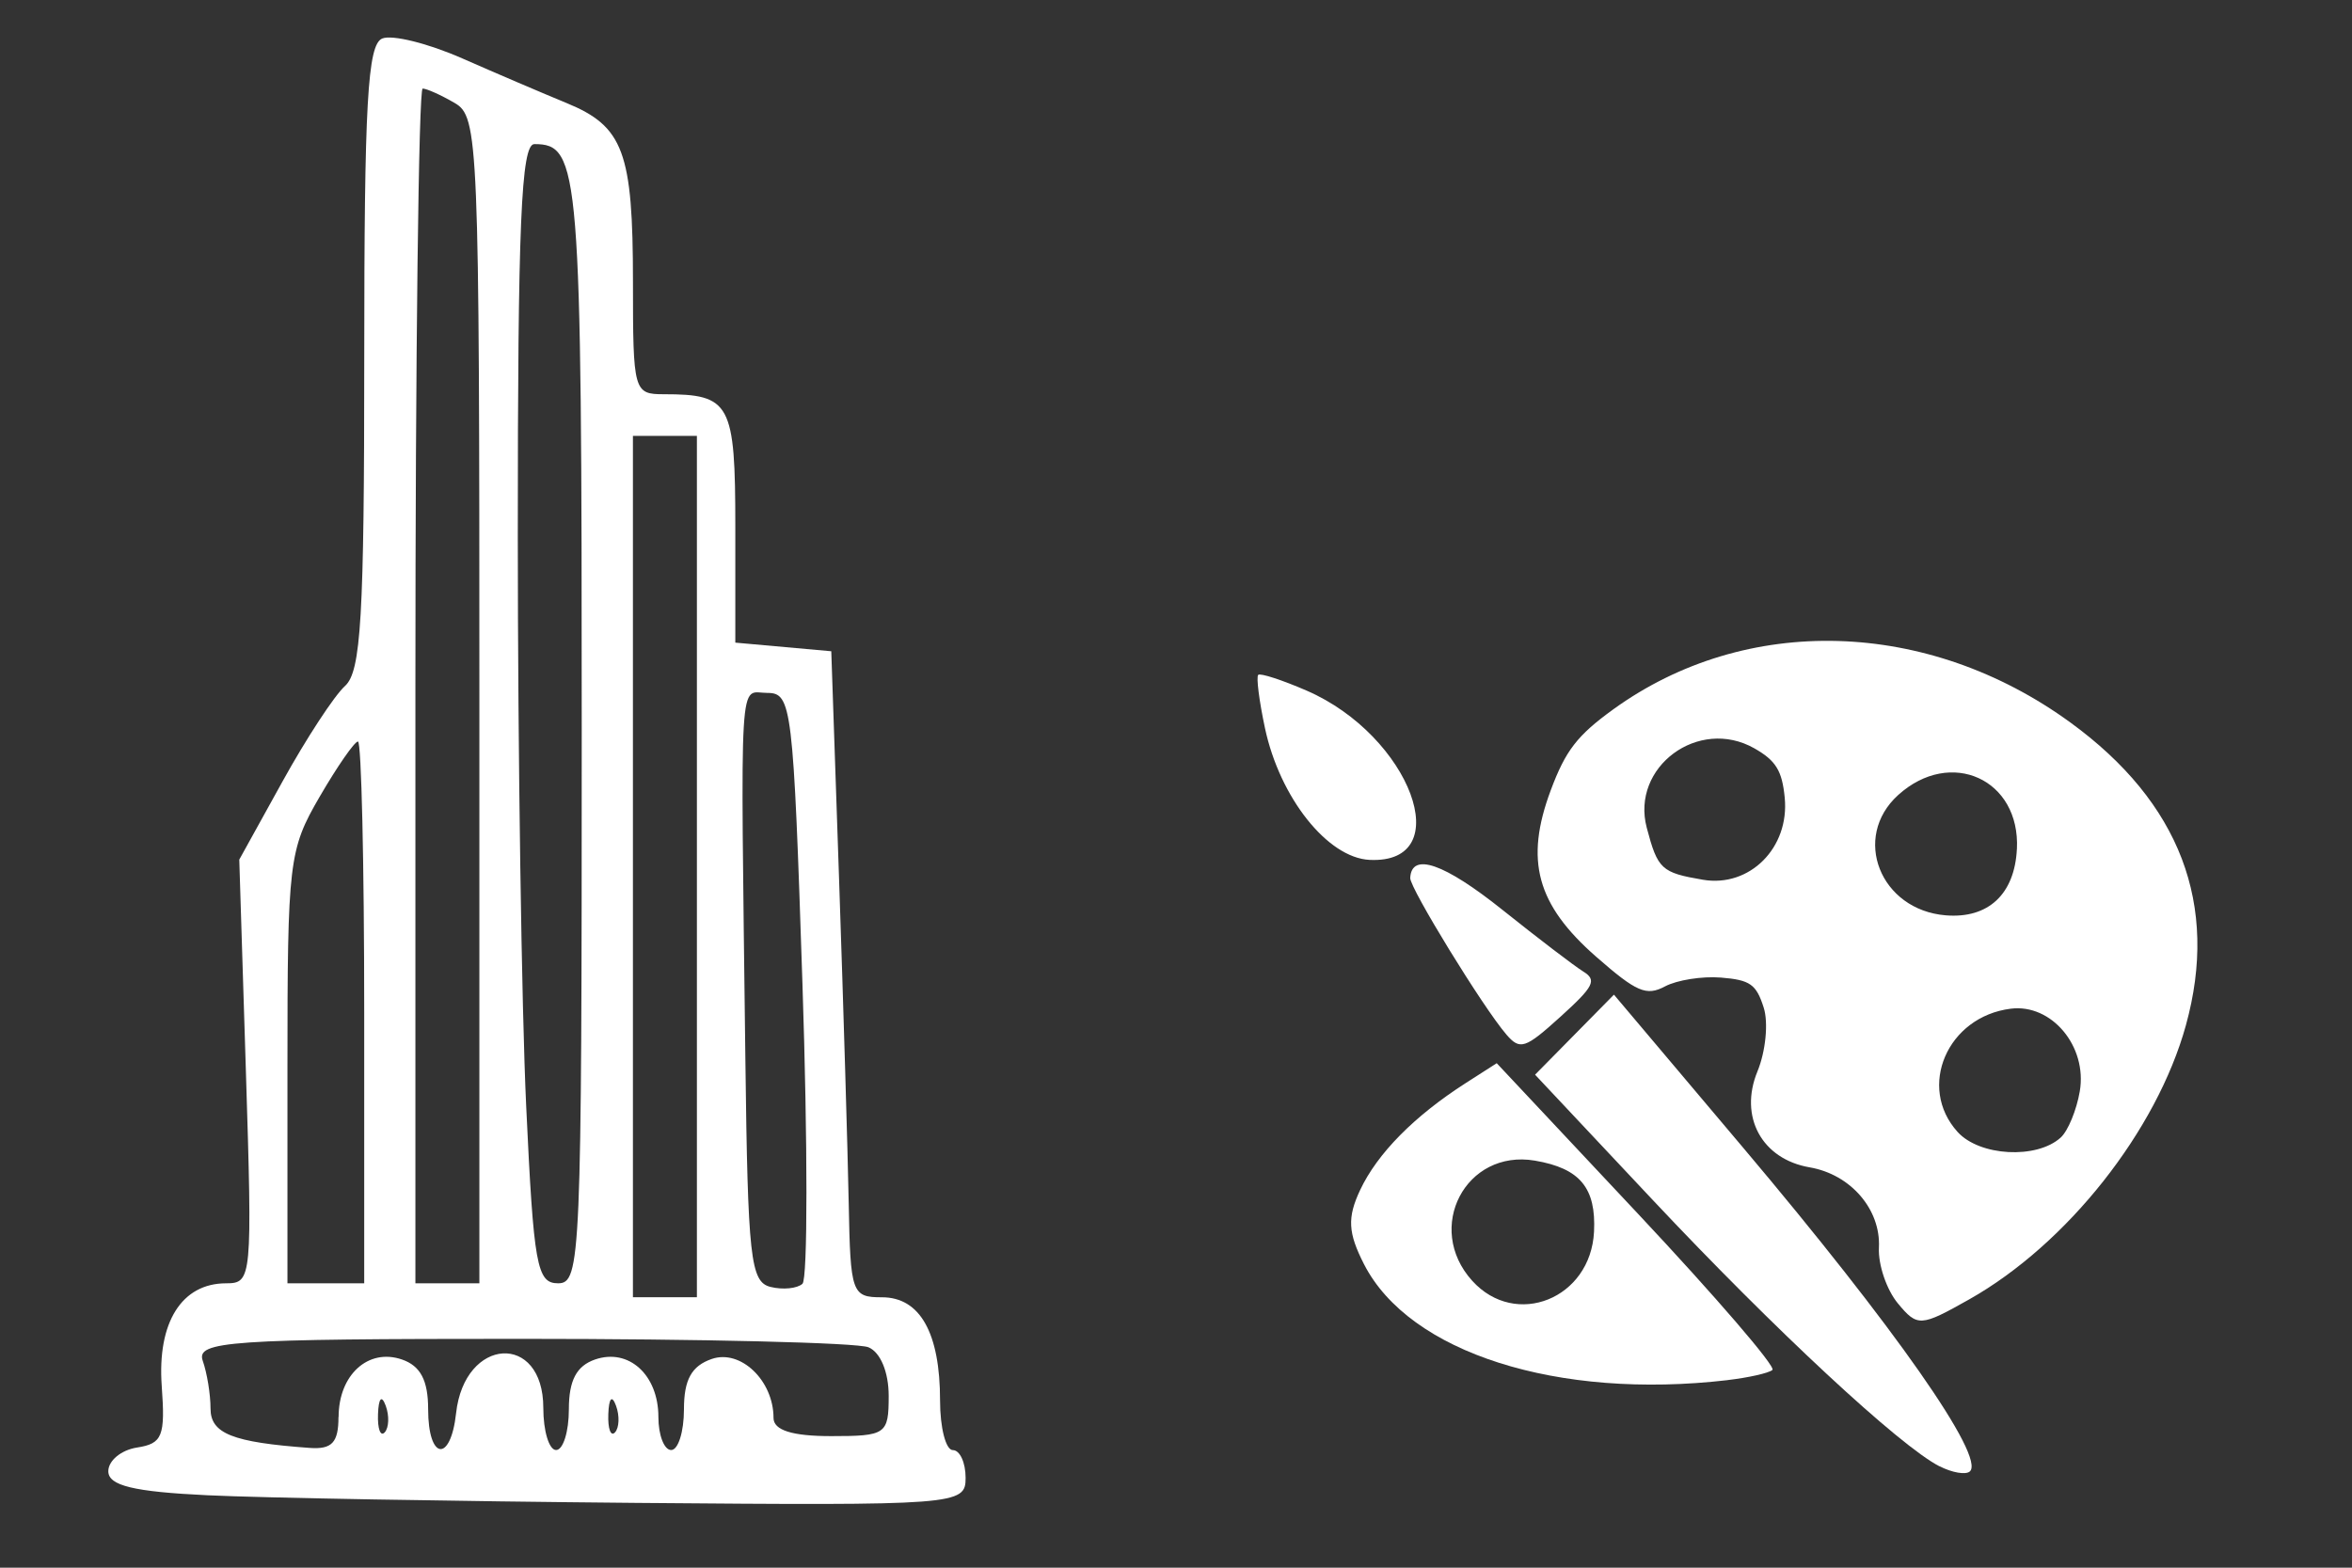 <?xml version="1.0" encoding="UTF-8" standalone="no"?>
<svg
   xmlns:dc="http://purl.org/dc/elements/1.1/"
   xmlns:cc="http://creativecommons.org/ns#"
   xmlns:rdf="http://www.w3.org/1999/02/22-rdf-syntax-ns#"
   xmlns:svg="http://www.w3.org/2000/svg"
   xmlns="http://www.w3.org/2000/svg"
   xmlns:sodipodi="http://sodipodi.sourceforge.net/DTD/sodipodi-0.dtd"
   xmlns:inkscape="http://www.inkscape.org/namespaces/inkscape"
   width="60mm"
   height="40mm"
   viewBox="0 0 60 40"
   version="1.1"
   id="svg8"
   inkscape:version="1.0.1 (3bc2e813f5, 2020-09-07)"
   sodipodi:docname="wizualizacjeLogo.svg">
  <rect x="0" y="0" width="60" height="40" fill="#333333" stroke="none"/>
  <defs
     id="defs2">
    <inkscape:perspective
       sodipodi:type="inkscape:persp3d"
       inkscape:vp_x="0 : 24.999999 : 1"
       inkscape:vp_y="0 : 999.99997 : 0"
       inkscape:vp_z="50.000001 : 24.999999 : 1"
       inkscape:persp3d-origin="25 : 19.999999 : 1"
       id="perspective833" />
  </defs>
  <sodipodi:namedview
     id="base"
     pagecolor="#ffffff"
     bordercolor="#666666"
     borderopacity="1.0"
     inkscape:pageopacity="0.0"
     inkscape:pageshadow="2"
     inkscape:zoom="3.959798"
     inkscape:cx="110.19487"
     inkscape:cy="90.608403"
     inkscape:document-units="mm"
     inkscape:current-layer="layer1"
     inkscape:document-rotation="0"
     showgrid="false"
     inkscape:window-width="1920"
     inkscape:window-height="1137"
     inkscape:window-x="-8"
     inkscape:window-y="-8"
     inkscape:window-maximized="1" />
  <g
     inkscape:label="Layer 1"
     inkscape:groupmode="layer"
     id="layer1">
    <path
       style="fill:#ffffff;stroke-width:0.265"
       d="m 49.476,37.413 c -1.008,-0.514 -4.208,-3.488 -7.327,-6.809 l -2.989,-3.183 1.006,-1.021 1.006,-1.021 3.297,3.906 c 3.863,4.577 6.185,7.894 5.782,8.259 -0.102,0.092 -0.451,0.033 -0.775,-0.133 z m 0.761,-4.26 c -1.243,0.701 -1.322,0.706 -1.822,0.103 -0.287,-0.347 -0.505,-0.986 -0.483,-1.421 0.049,-0.978 -0.721,-1.87 -1.768,-2.05 -1.219,-0.21 -1.807,-1.291 -1.331,-2.448 0.21,-0.511 0.282,-1.242 0.16,-1.626 -0.19,-0.598 -0.346,-0.708 -1.092,-0.768 -0.479,-0.039 -1.12,0.063 -1.426,0.225 -0.476,0.254 -0.726,0.146 -1.757,-0.757 -1.519,-1.331 -1.826,-2.457 -1.159,-4.245 0.38,-1.018 0.676,-1.401 1.596,-2.067 3.384,-2.448 8.023,-2.314 11.663,0.337 2.798,2.038 3.794,4.652 2.944,7.727 -0.744,2.69 -3.03,5.582 -5.525,6.99 z m 2.819,-5.309 c 0.195,-1.145 -0.718,-2.238 -1.761,-2.107 -1.619,0.203 -2.393,1.999 -1.356,3.145 0.561,0.62 2.015,0.7 2.629,0.144 0.187,-0.169 0.406,-0.701 0.488,-1.182 z M 51.452,21.664 c 0.089,-1.78 -1.69,-2.59 -3.029,-1.379 -1.193,1.08 -0.46,2.934 1.215,3.07 1.083,0.088 1.756,-0.54 1.813,-1.691 z m -5.923,-1.309 c -0.067,-0.692 -0.225,-0.948 -0.775,-1.261 -1.421,-0.807 -3.155,0.474 -2.745,2.026 0.28,1.06 0.373,1.146 1.433,1.327 1.193,0.203 2.211,-0.817 2.087,-2.091 z m -1.455,14.859 c -4.341,0.507 -8.122,-0.698 -9.277,-2.956 -0.41,-0.803 -0.431,-1.189 -0.1,-1.893 0.439,-0.934 1.382,-1.889 2.694,-2.73 l 0.791,-0.507 3.603,3.841 c 1.982,2.113 3.526,3.907 3.43,3.986 -0.095,0.08 -0.609,0.196 -1.141,0.258 z m -3.41,-3.784 c 0.056,-1.121 -0.359,-1.62 -1.507,-1.816 -1.769,-0.301 -2.822,1.717 -1.6,3.066 1.11,1.226 3.022,0.456 3.107,-1.251 z m -2.239,-5.038 c -0.589,-0.682 -2.462,-3.734 -2.45,-3.99 0.033,-0.665 0.865,-0.377 2.36,0.819 0.906,0.724 1.831,1.43 2.056,1.569 0.352,0.218 0.27,0.38 -0.584,1.153 -0.903,0.818 -1.03,0.859 -1.383,0.449 z m -3.488,-4.452 c -1.071,-0.053 -2.289,-1.588 -2.667,-3.36 -0.149,-0.699 -0.227,-1.312 -0.172,-1.361 0.055,-0.049 0.609,0.131 1.232,0.401 2.654,1.15 3.874,4.432 1.607,4.32 z"
       id="path915" />
    <path
       style="fill:#ffffff;stroke-width:0.34"
       d="M 5.292,38.152 C 3.405,38.062 2.763,37.906 2.763,37.539 c 0,-0.271 0.33,-0.543 0.734,-0.605 0.646,-0.1 0.722,-0.288 0.629,-1.569 -0.117,-1.623 0.508,-2.621 1.642,-2.621 0.659,0 0.67,-0.121 0.505,-5.406 L 6.104,21.933 7.207,19.939 c 0.606,-1.097 1.324,-2.193 1.594,-2.436 0.41,-0.37 0.491,-1.748 0.491,-8.386 0,-6.489 0.084,-7.978 0.458,-8.134 0.252,-0.105 1.17,0.123 2.04,0.506 0.87,0.383 2.065,0.894 2.656,1.137 1.46,0.599 1.701,1.247 1.701,4.574 0,2.788 0.02,2.859 0.789,2.859 1.701,0 1.822,0.224 1.822,3.384 v 2.954 l 1.224,0.11 1.224,0.11 0.2,5.849 c 0.11,3.217 0.22,6.926 0.245,8.242 0.043,2.294 0.079,2.393 0.85,2.393 0.97,0 1.48,0.909 1.48,2.635 0,0.695 0.147,1.264 0.326,1.264 0.18,0 0.326,0.319 0.326,0.709 0,0.692 -0.196,0.707 -8.405,0.638 C 11.604,38.305 6.684,38.219 5.292,38.152 Z M 8.638,36.155 c 0,-1.076 0.757,-1.763 1.616,-1.467 0.474,0.163 0.668,0.534 0.668,1.27 0,1.296 0.572,1.376 0.713,0.1 0.214,-1.95 2.225,-2.072 2.225,-0.135 0,0.591 0.147,1.075 0.326,1.075 0.18,0 0.326,-0.468 0.326,-1.04 0,-0.736 0.195,-1.107 0.668,-1.27 0.859,-0.296 1.616,0.391 1.616,1.467 0,0.464 0.147,0.843 0.326,0.843 0.18,0 0.326,-0.468 0.326,-1.04 0,-0.756 0.194,-1.106 0.71,-1.284 0.735,-0.253 1.575,0.55 1.575,1.505 0,0.314 0.476,0.464 1.469,0.464 1.402,0 1.469,-0.046 1.469,-1.026 0,-0.608 -0.21,-1.113 -0.516,-1.241 -0.284,-0.118 -4.266,-0.215 -8.848,-0.215 -7.463,0 -8.311,0.058 -8.134,0.561 0.109,0.308 0.198,0.856 0.198,1.217 0,0.64 0.561,0.862 2.53,1.005 0.569,0.041 0.734,-0.136 0.734,-0.79 z m 1.202,-0.287 c -0.104,-0.283 -0.182,-0.199 -0.197,0.214 -0.014,0.374 0.063,0.583 0.171,0.465 0.108,-0.118 0.12,-0.424 0.026,-0.679 z m 5.875,0 c -0.104,-0.283 -0.182,-0.199 -0.197,0.214 -0.014,0.374 0.063,0.583 0.171,0.465 0.108,-0.118 0.12,-0.424 0.026,-0.679 z M 17.778,22.11 V 11.121 H 16.962 16.146 V 22.11 33.099 h 0.816 0.816 z m 2.693,2.996 c -0.234,-7.102 -0.273,-7.426 -0.897,-7.426 -0.731,0 -0.683,-0.807 -0.559,9.368 0.062,5.05 0.129,5.661 0.64,5.788 0.314,0.078 0.681,0.042 0.816,-0.08 0.135,-0.122 0.135,-3.564 0,-7.649 z M 9.291,25.832 c 0,-3.802 -0.072,-6.912 -0.159,-6.912 -0.088,0 -0.528,0.635 -0.979,1.411 -0.785,1.35 -0.82,1.647 -0.82,6.912 v 5.501 h 0.979 0.979 z m 2.938,-7.963 c 0,-14.344 -0.023,-14.889 -0.631,-15.242 -0.347,-0.202 -0.714,-0.367 -0.816,-0.367 -0.102,0 -0.185,6.859 -0.185,15.242 v 15.242 h 0.816 0.816 z m 2.611,0.767 c 0,-14.355 -0.049,-14.959 -1.208,-14.959 -0.338,0 -0.424,2.033 -0.423,10.014 7.18e-4,5.508 0.097,12.048 0.214,14.533 0.191,4.074 0.272,4.52 0.815,4.52 0.576,0 0.602,-0.63 0.602,-14.108 z"
       id="path931" />
  </g>
</svg>
